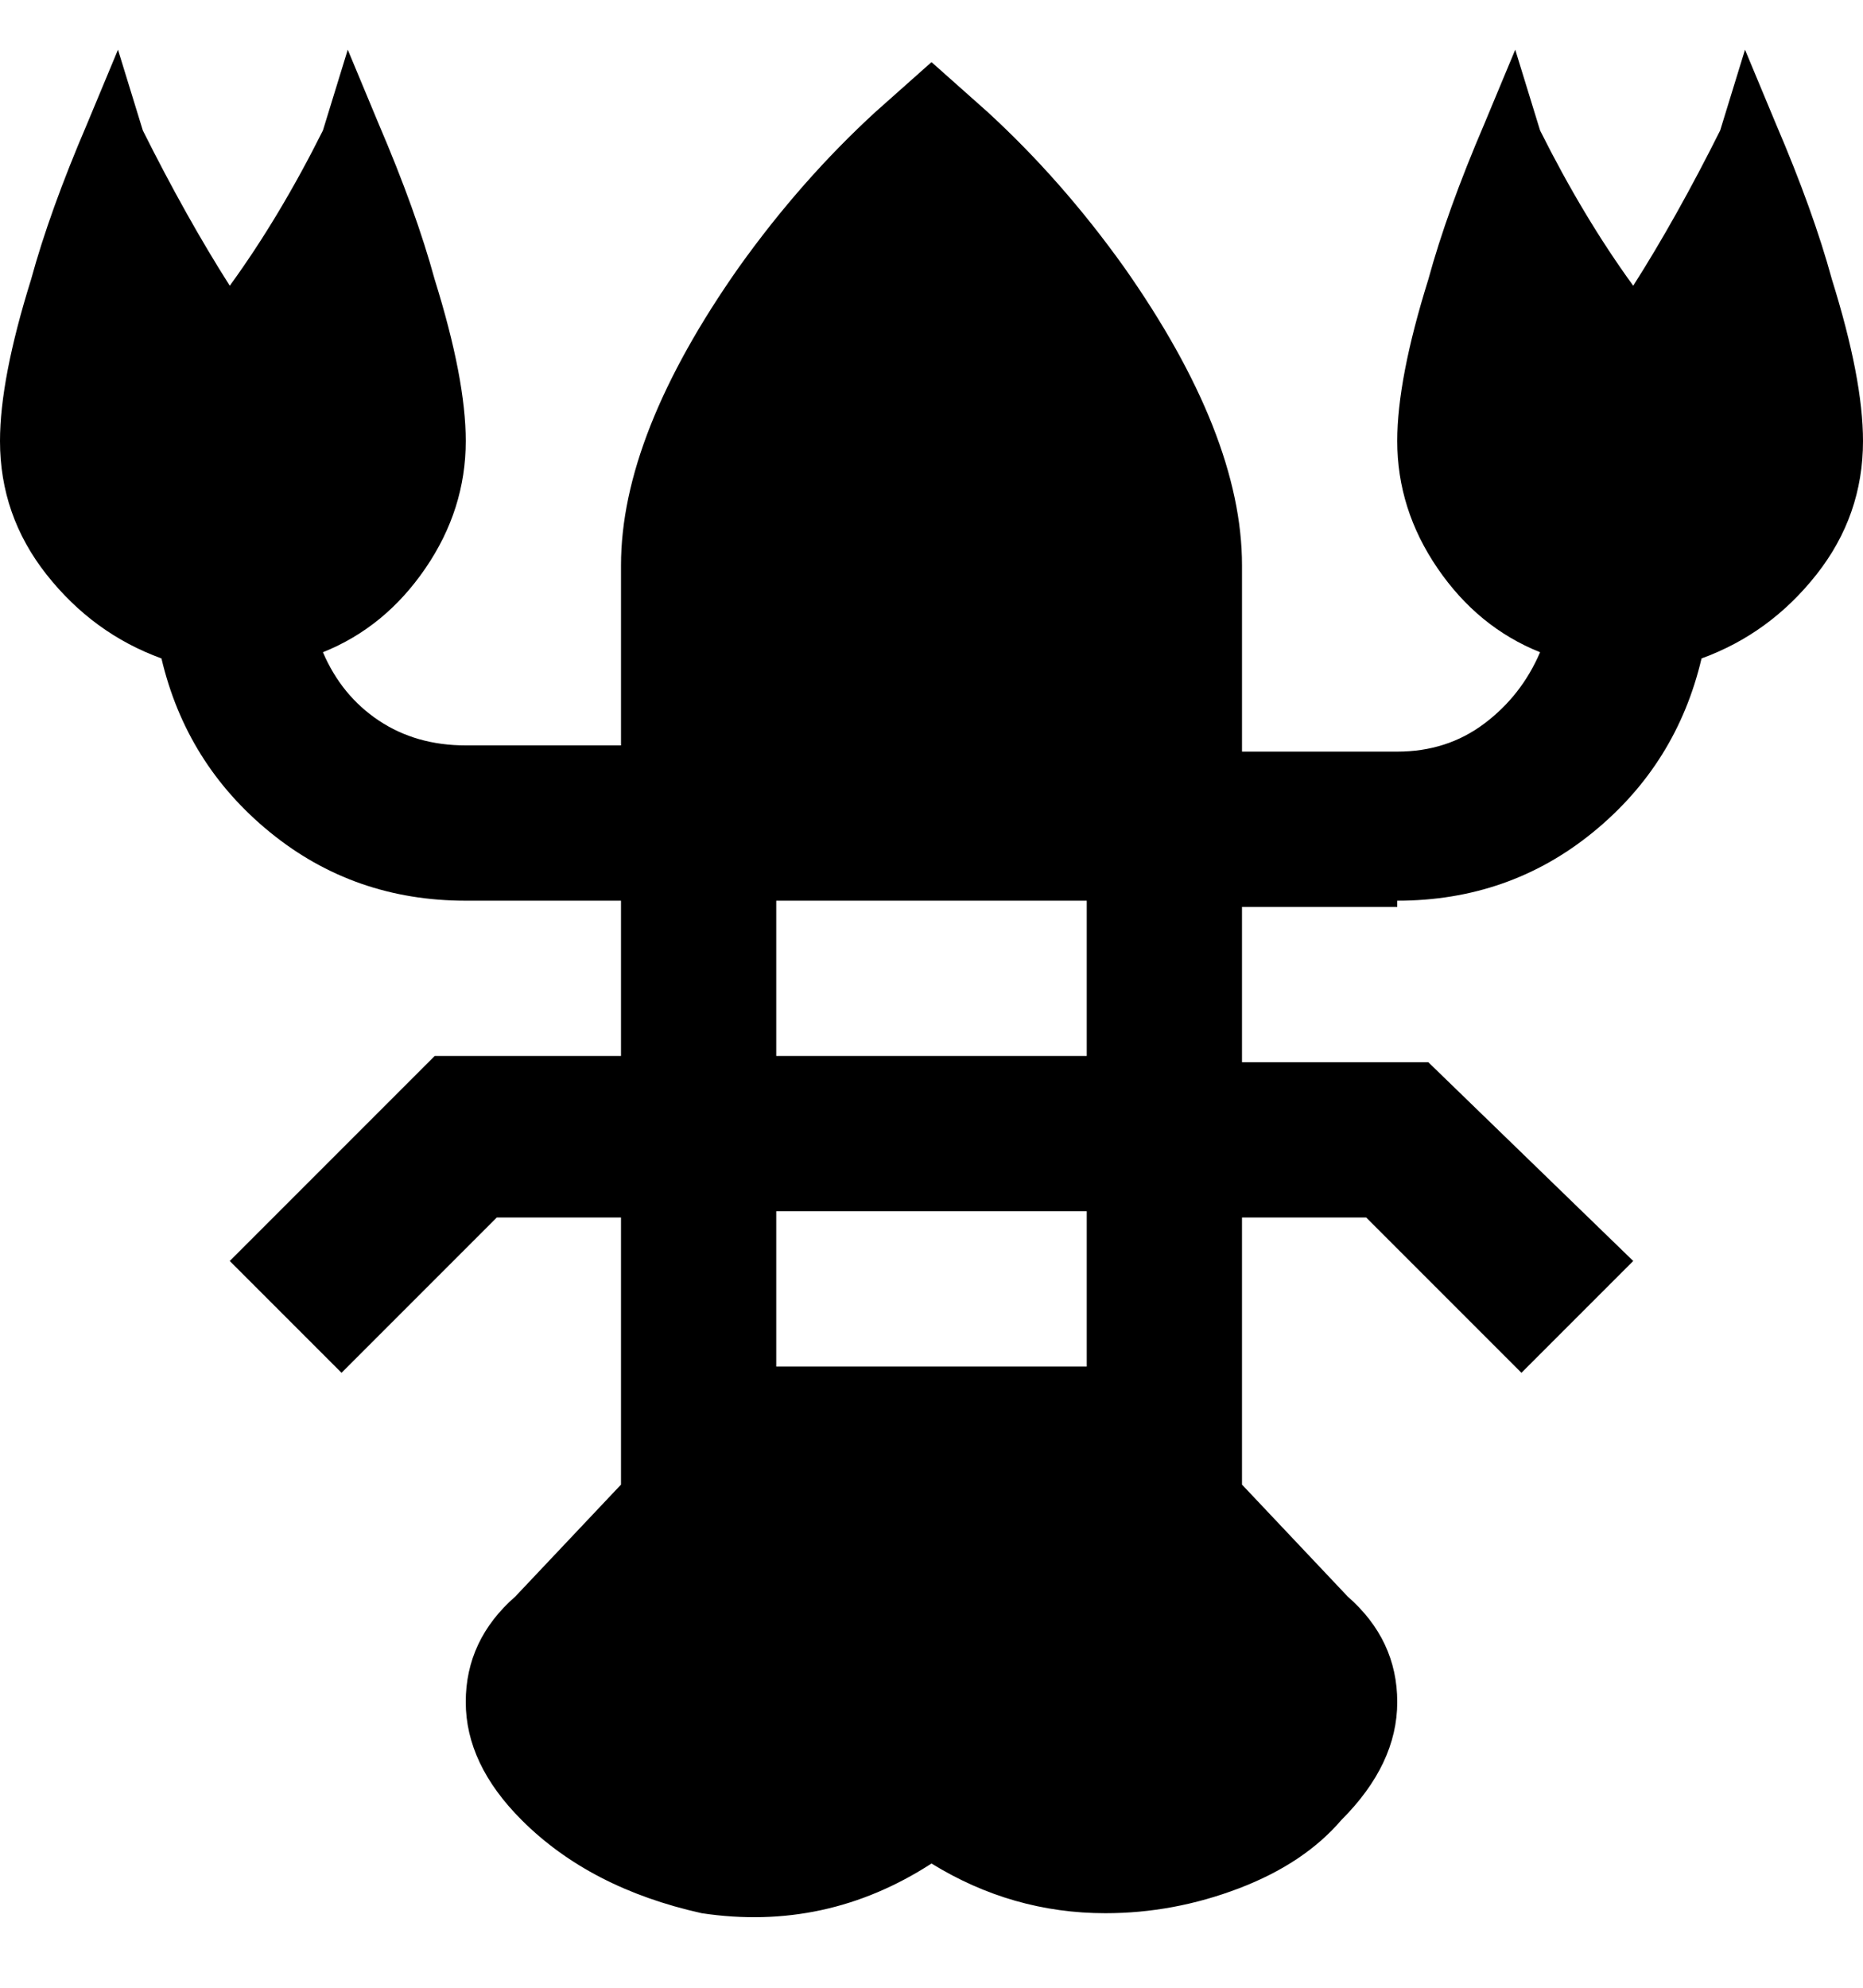 <svg viewBox="0 0 300 320" xmlns="http://www.w3.org/2000/svg"><path d="M225 145q18 0 31.5-11t17.5-28q11-4 18.5-13.5T300 71q0-10-5-26-3-11-9-25l-5-12-4 13q-7 14-14 25-8-11-15-25l-4-13-5 12q-6 14-9 25-5 16-5 26 0 11 6.5 20.5T248 105q-3 7-9 11.5t-14 4.5h-25V91q0-21-19-48-10-14-22-25l-9-8-9 8q-12 11-22 25-19 27-19 48v29H75q-8 0-14-4t-9-11q10-4 16.5-13.5T75 71q0-10-5-26-3-11-9-25L56 8l-4 13q-7 14-15 25-7-11-14-25L19 8l-5 12Q8 34 5 45 0 61 0 71q0 12 7.5 21.5T26 106q4 17 17.5 28T75 145h25v25H70l-33 33 18 18 25-25h20v43l-17 18q-8 7-8 17t9 19q11 11 29 15 20 3 37-8 13 8 28 8 11 0 21.5-4t16.5-11q9-9 9-19t-8-17l-17-18v-43h20l25 25 18-18-33-32h-30v-25h25v-1zm-50 75h-50v-25h50v25zm0-50h-50v-25h50v25z"/></svg>